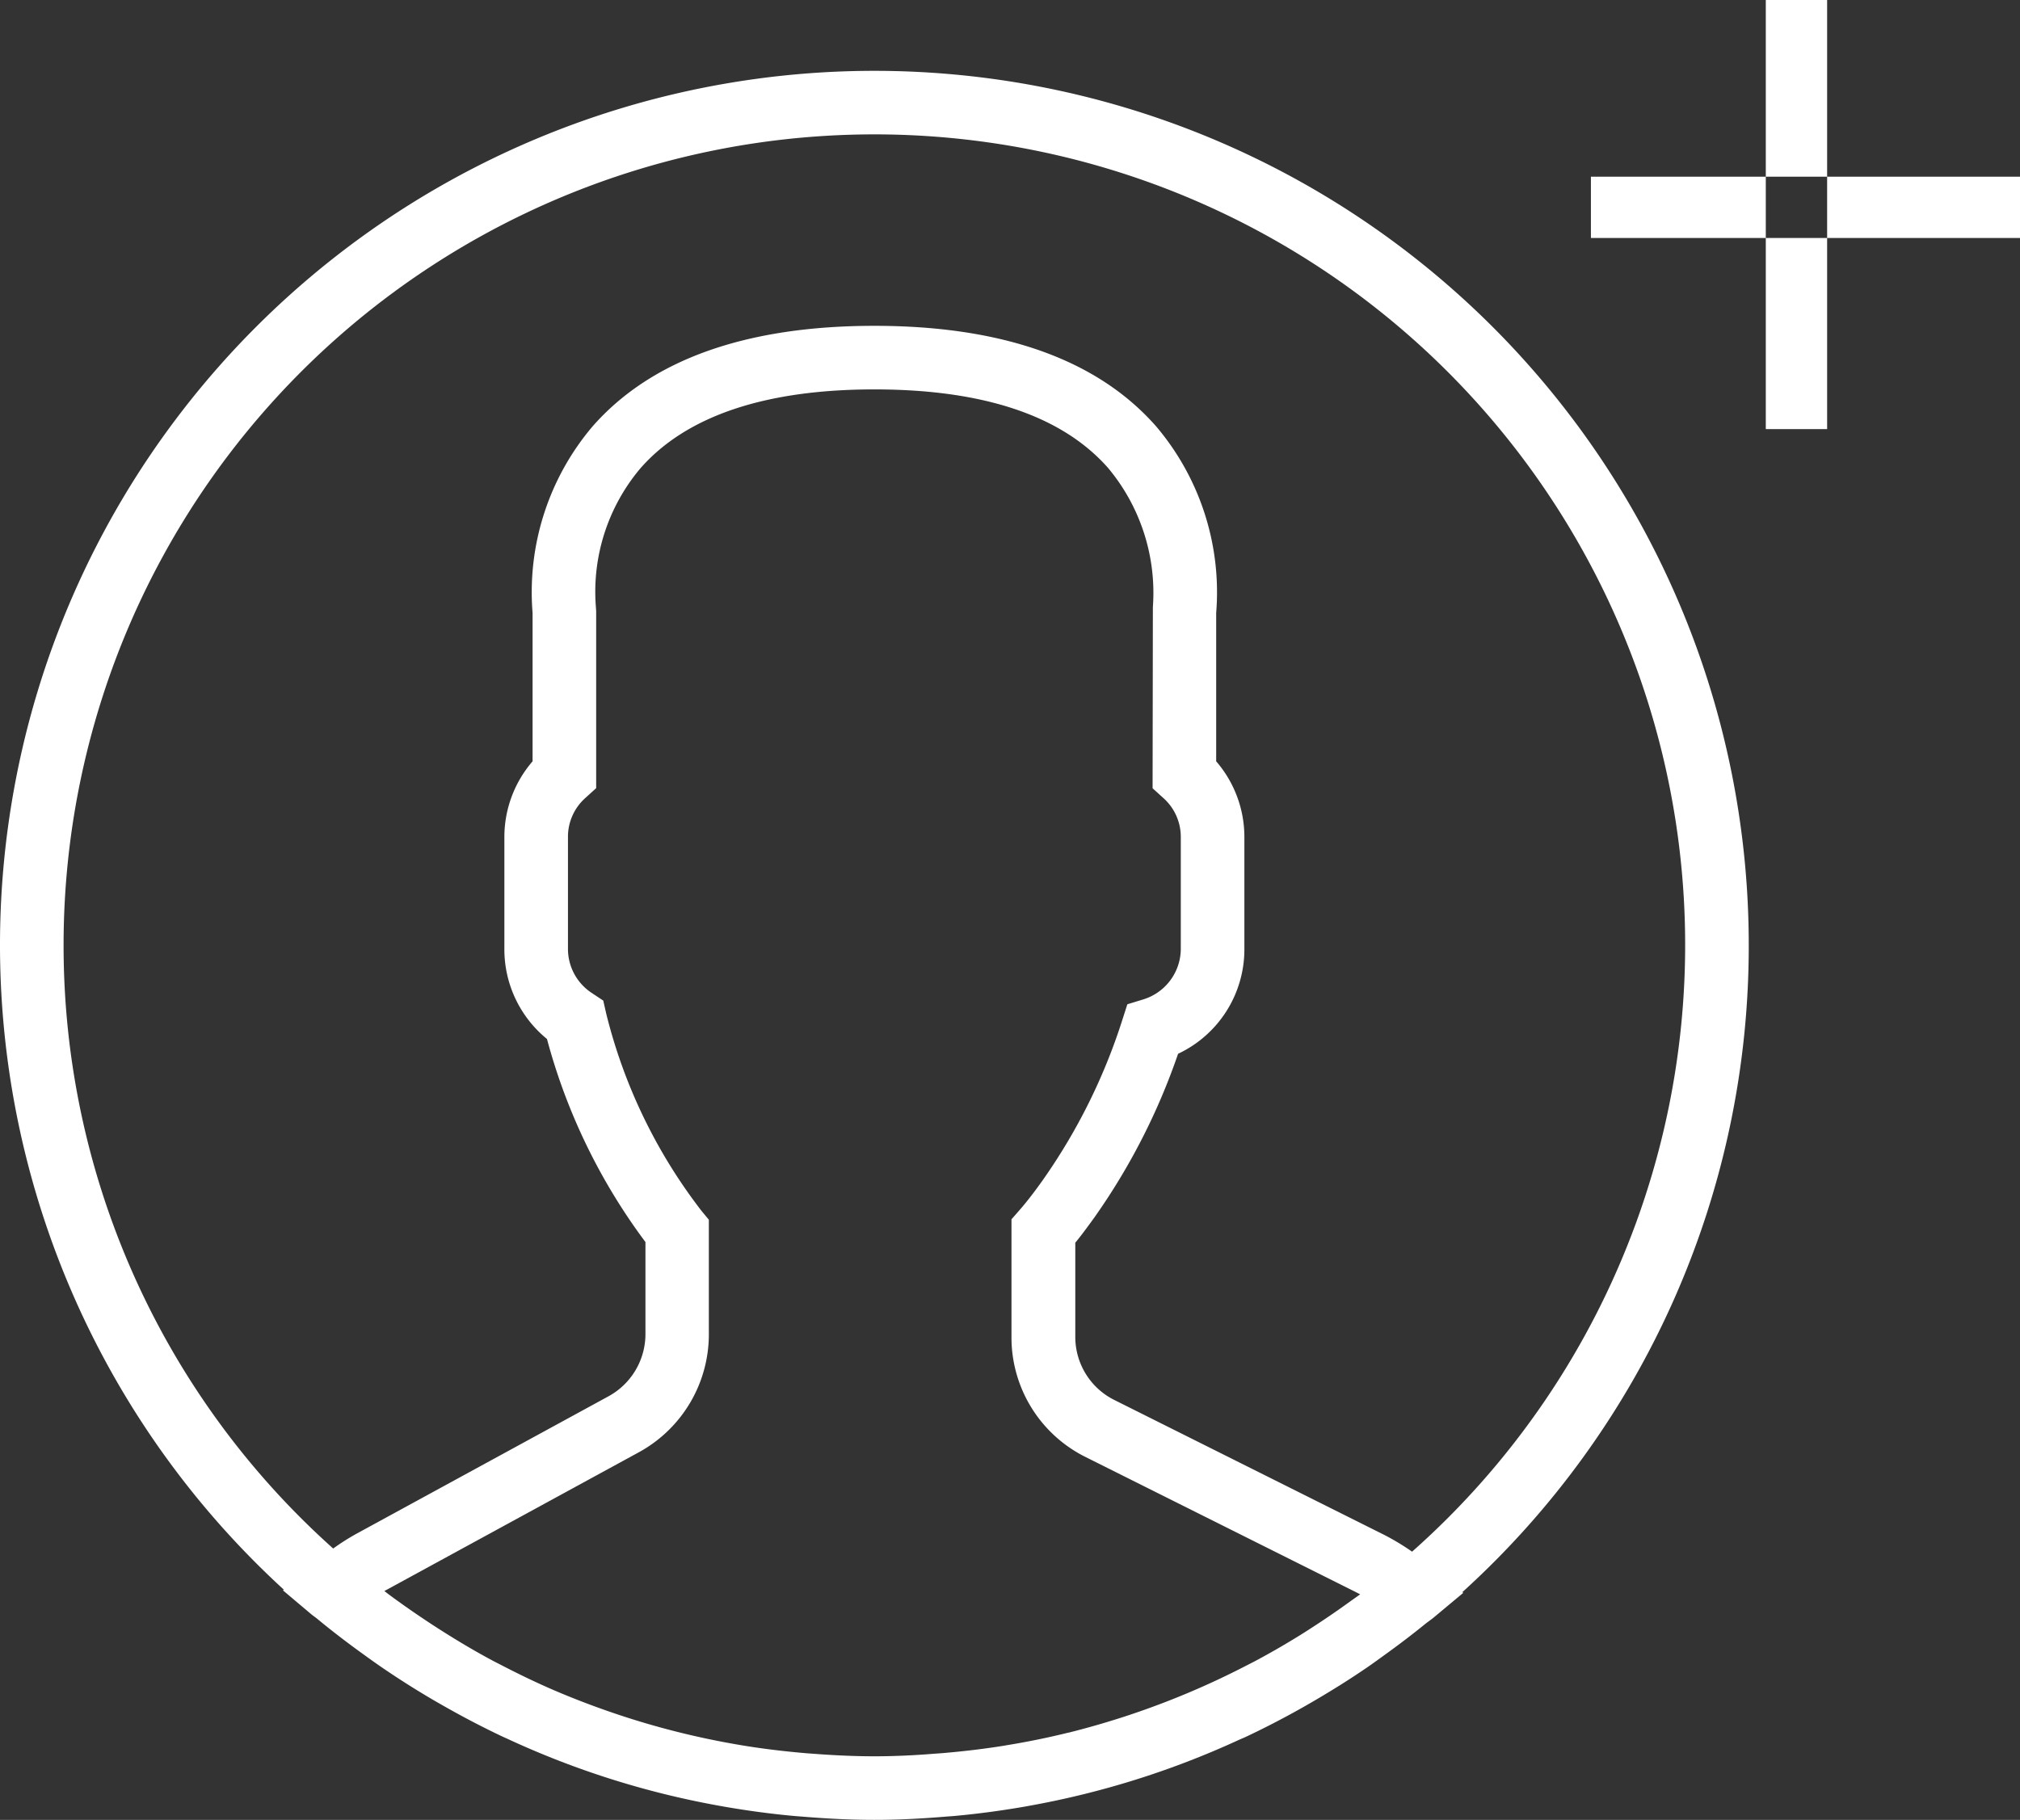 <svg xmlns="http://www.w3.org/2000/svg" width="63.531" height="57.25" viewBox="0 0 63.531 57.25">
  <rect x="0" y="0" width="63.531" height="57.25" fill="#333333" stroke="none"/>
<defs>
    <style>
      .cls-1 {
        fill: #fff;
        fill-rule: evenodd;
      }
    </style>
  </defs>
  <path id="Forma_1" data-name="Forma 1" class="cls-1" d="M55,30.5A27.5,27.5,0,1,0,8.926,50.758L8.9,50.781l0.892,0.752c0.058,0.049.121,0.089,0.179,0.137,0.474,0.393.965,0.766,1.465,1.127,0.162,0.117.324,0.234,0.489,0.348q0.8,0.552,1.642,1.048c0.122,0.072.245,0.142,0.368,0.212,0.613,0.349,1.239.678,1.88,0.98l0.142,0.064a27.254,27.254,0,0,0,6.651,2.105l0.184,0.033c0.724,0.125,1.456.225,2.2,0.292L25.26,57.9C26,57.961,26.744,58,27.5,58s1.488-.039,2.222-0.1c0.093-.008.186-0.013,0.279-0.021,0.735-.067,1.461-0.164,2.178-0.287l0.187-.034a27.253,27.253,0,0,0,6.557-2.055c0.076-.035.153-0.068,0.229-0.1q0.925-.435,1.811-0.936,0.221-.125.439-0.253c0.538-.317,1.067-0.648,1.581-1,0.185-.126.366-0.259,0.549-0.391,0.439-.316.87-0.642,1.289-0.983,0.093-.075.193-0.14,0.284-0.217l0.915-.764-0.027-.023A27.429,27.429,0,0,0,55,30.5Zm-53,0A25.5,25.5,0,1,1,44.411,49.563a7.494,7.494,0,0,0-.893-0.537l-8.467-4.233A2.216,2.216,0,0,1,33.819,42.8V39.843c0.2-.242.4-0.516,0.617-0.817A20.378,20.378,0,0,0,37.052,33.9a3.629,3.629,0,0,0,2.085-3.289V27.069A3.638,3.638,0,0,0,38.25,24.7V20.033a8.066,8.066,0,0,0-1.883-5.864C34.524,12.065,31.541,11,27.5,11s-7.024,1.065-8.867,3.168a8.065,8.065,0,0,0-1.883,5.864V24.7a3.644,3.644,0,0,0-.887,2.369v3.545a3.638,3.638,0,0,0,1.34,2.821A18.792,18.792,0,0,0,20.3,39.823v2.894a2.231,2.231,0,0,1-1.162,1.958l-7.907,4.313a7.254,7.254,0,0,0-.752.476A25.439,25.439,0,0,1,2,30.5ZM42.459,51.132q-0.525.381-1.067,0.735c-0.166.108-.331,0.216-0.5,0.321-0.472.292-.952,0.57-1.442,0.83-0.108.057-.217,0.111-0.326,0.167a25.477,25.477,0,0,1-3.488,1.476l-0.127.043q-0.941.312-1.9,0.552H33.6c-0.648.16-1.3,0.293-1.964,0.4l-0.054.01c-0.621.1-1.247,0.174-1.875,0.229-0.111.01-.222,0.017-0.334,0.025C28.751,55.97,28.127,56,27.5,56s-1.266-.031-1.895-0.078c-0.109-.008-0.218-0.015-0.326-0.025-0.634-.056-1.265-0.131-1.89-0.233L23.3,55.649a25.407,25.407,0,0,1-3.89-.971l-0.118-.04q-0.944-.321-1.862-0.713l-0.013-.006c-0.578-.249-1.145-0.525-1.705-0.816-0.073-.038-0.147-0.074-0.219-0.113-0.511-.273-1.011-0.568-1.5-0.876q-0.219-.138-0.435-0.279c-0.454-.3-0.9-0.606-1.338-0.933-0.045-.034-0.088-0.07-0.133-0.1l0.1-.054,7.907-4.313a4.229,4.229,0,0,0,2.2-3.714v-3.6l-0.23-.278a16.7,16.7,0,0,1-3-6.216l-0.091-.4L18.632,32a1.657,1.657,0,0,1-.769-1.392V27.067a1.633,1.633,0,0,1,.557-1.223l0.33-.3v-5.57l-0.009-.131a6.023,6.023,0,0,1,1.4-4.36C21.583,13.837,24.061,13,27.5,13s5.9,0.83,7.346,2.466a6.124,6.124,0,0,1,1.413,4.381l-0.009,5.7,0.33,0.3a1.635,1.635,0,0,1,.557,1.223v3.545a1.67,1.67,0,0,1-1.181,1.575l-0.5.153-0.16.5a18.5,18.5,0,0,1-2.5,5.032c-0.262.37-.517,0.7-0.736,0.949l-0.248.283v3.7a4.2,4.2,0,0,0,2.338,3.782l8.467,4.233c0.054,0.027.107,0.055,0.16,0.083C42.677,50.979,42.567,51.054,42.459,51.132Z" transform="translate(0 -0.75)"/>
  <path id="Rectangle_1_copy" data-name="Rectangle 1 copy" class="cls-1" d="M55.536,0.749h1.929v13.5H55.536V0.749Zm8,5.559V8.237h-13.5V6.308h13.5Z" transform="translate(0 -0.75)"/>
</svg>
